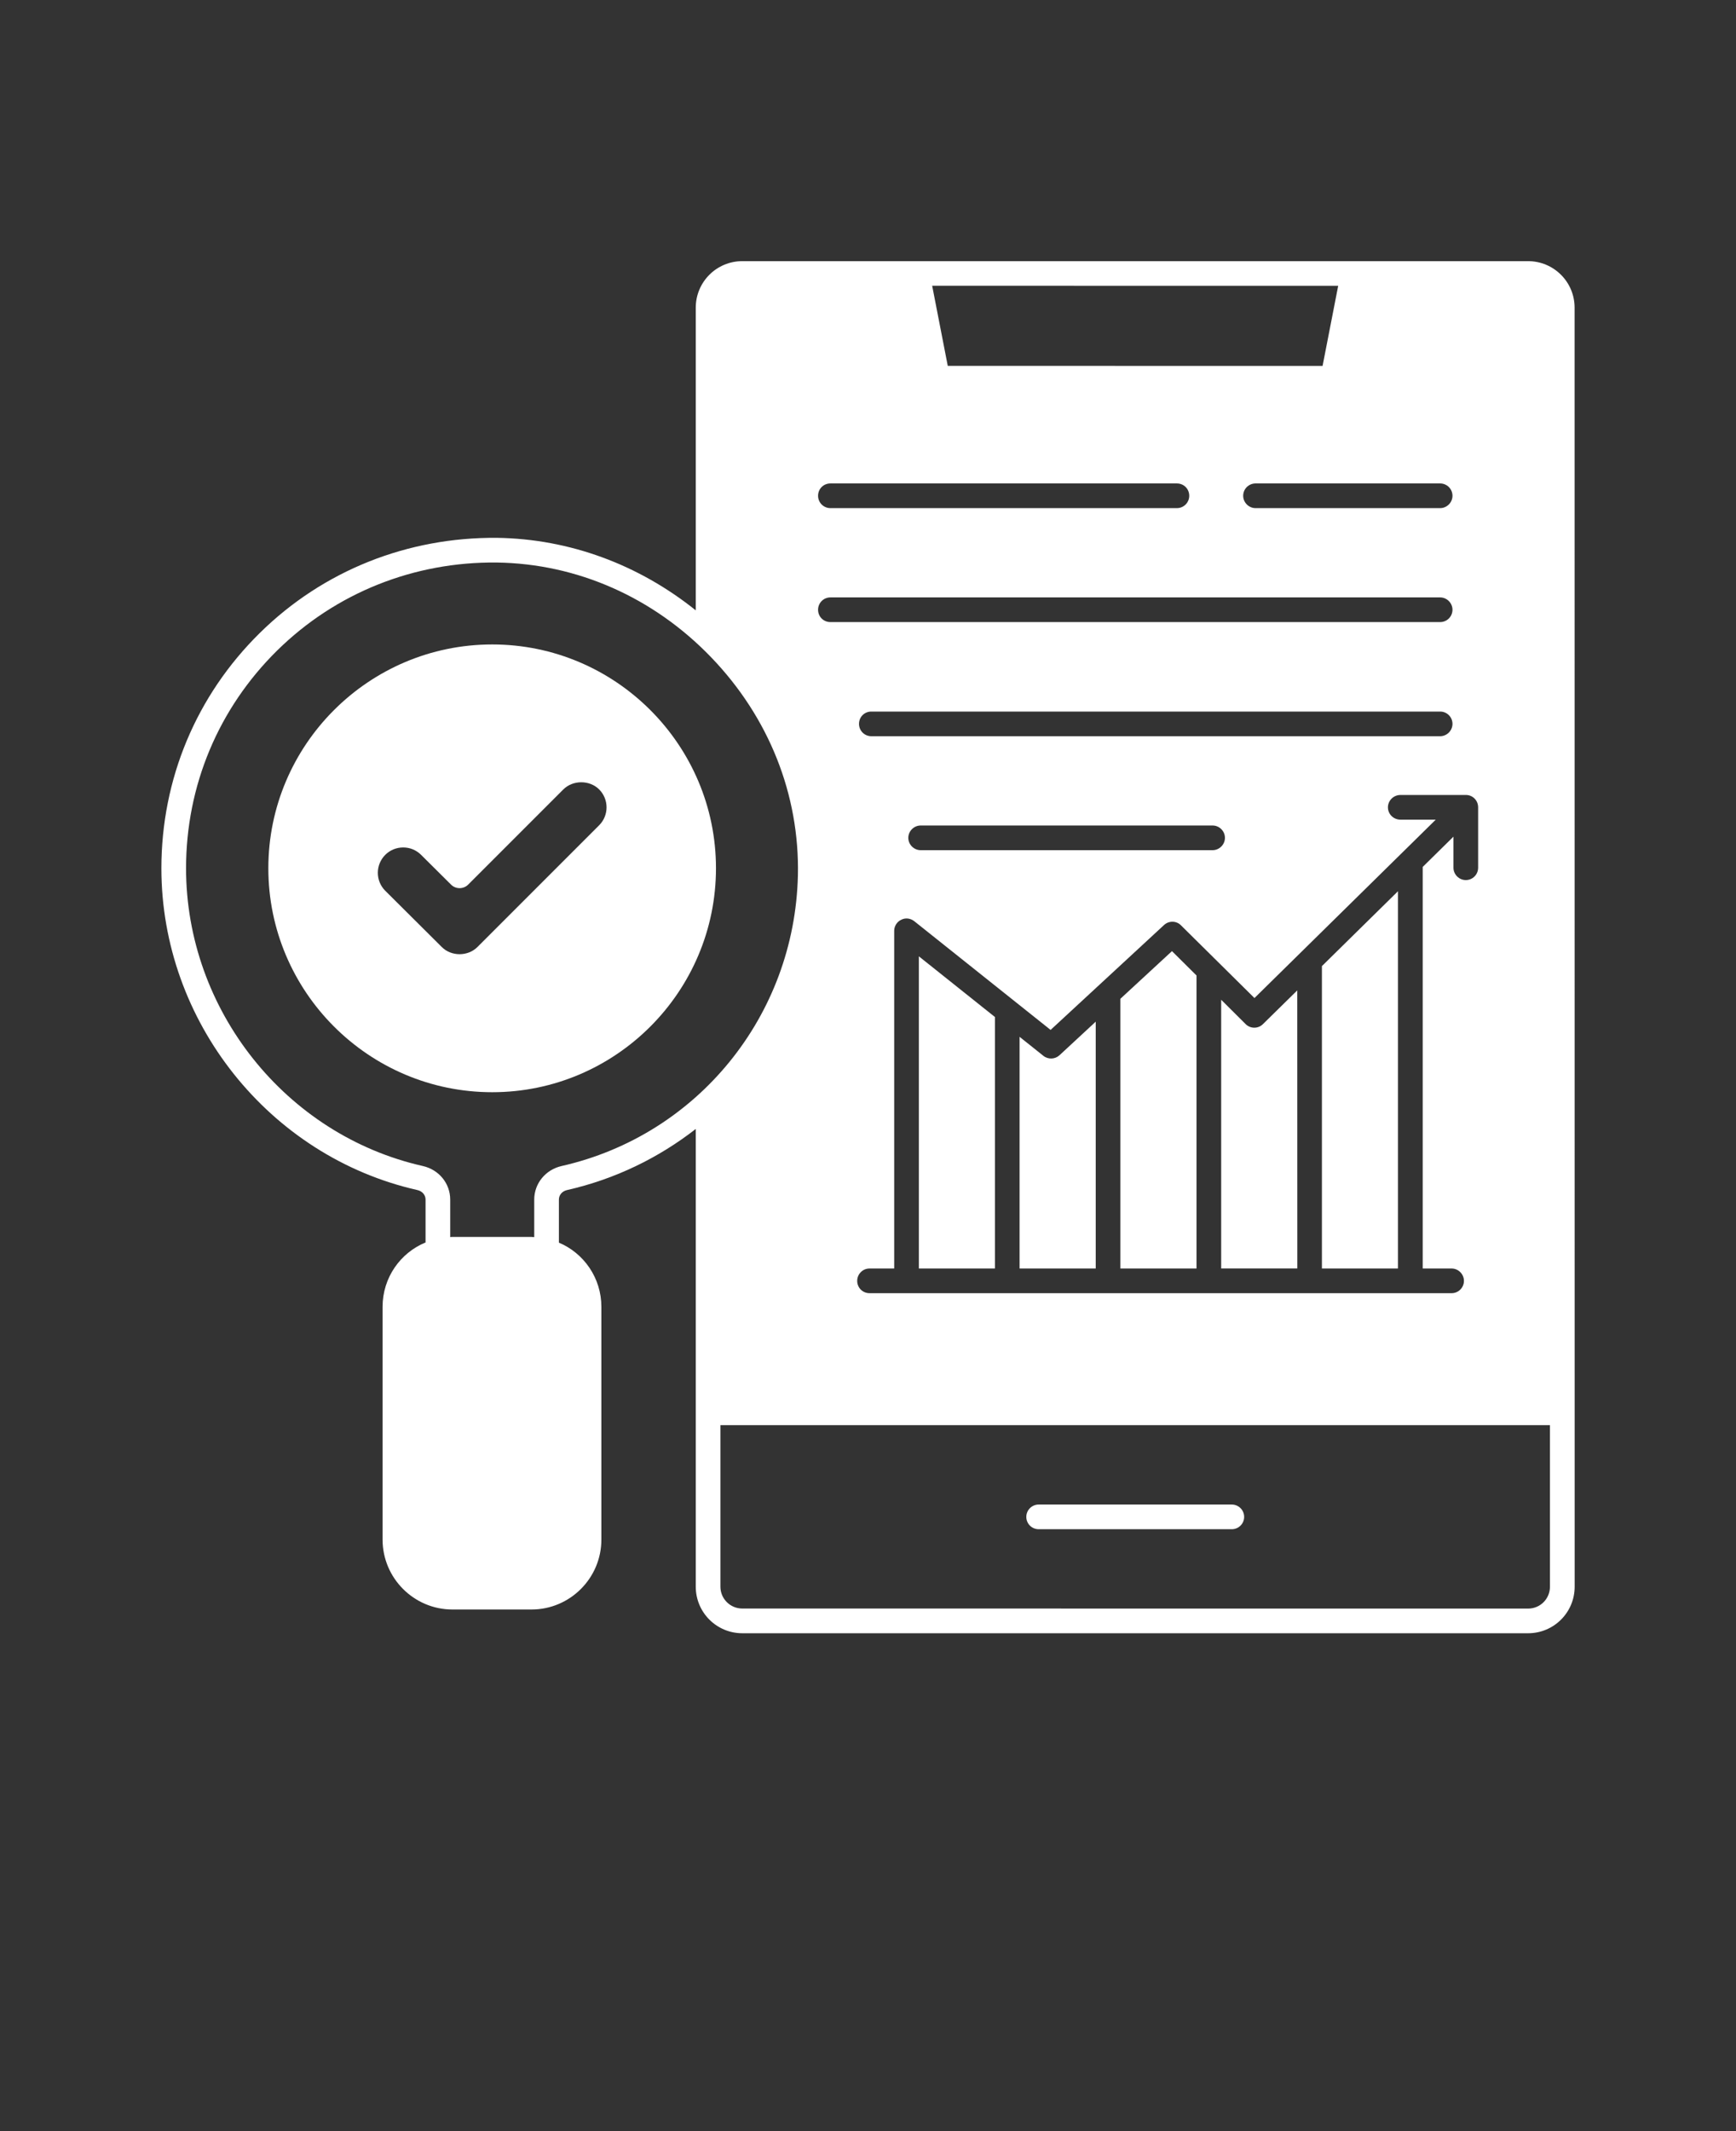 <svg width="110" height="135" viewBox="0 0 110 135" fill="none" xmlns="http://www.w3.org/2000/svg">
<rect x="0" y="0" width="110" height="135" fill="#333333" stroke="none"/>
<path d="M88.582 56.457V80.355H83.762V61.199L88.582 56.457Z" fill="white"/>
<path d="M96.824 16.543H47.035C45.41 16.543 44.086 17.855 44.086 19.492V38.664C40.465 35.762 36.094 34.137 31.492 34.07C25.832 34.023 20.484 36.133 16.457 40.102C12.437 44.062 10.226 49.355 10.226 55.004C10.226 64.691 17.05 73.262 26.449 75.387C26.758 75.457 26.965 75.699 26.965 75.988V78.707H26.961C25.367 79.363 24.242 80.937 24.242 82.781V97.531C24.242 99.969 26.23 101.957 28.668 101.957H33.68C36.117 101.957 38.105 99.969 38.105 97.531V82.781C38.105 80.957 37 79.387 35.418 78.719H35.414V75.988C35.414 75.699 35.621 75.457 35.93 75.387C38.981 74.695 41.738 73.344 44.086 71.516V100.511C44.086 102.148 45.41 103.461 47.035 103.461H96.828C98.453 103.461 99.777 102.148 99.777 100.511L99.773 19.488C99.773 17.856 98.449 16.543 96.824 16.543ZM93.66 51.137V54.969C93.66 55.395 93.316 55.75 92.879 55.75C92.453 55.75 92.097 55.395 92.097 54.969V53L90.148 54.918V80.356H91.98C92.406 80.356 92.761 80.712 92.761 81.137C92.761 81.575 92.406 81.919 91.98 81.919H55.097C54.66 81.919 54.316 81.575 54.316 81.137C54.316 80.712 54.66 80.356 55.097 80.356H56.66V58.961C56.66 58.668 56.836 58.387 57.109 58.262C57.379 58.125 57.691 58.168 57.933 58.356L66.57 65.242L73.757 58.598C74.058 58.317 74.539 58.317 74.832 58.617L79.488 63.223L90.976 51.922H88.737C88.3 51.922 87.945 51.578 87.945 51.141C87.945 50.715 88.3 50.359 88.737 50.359H92.882C93.316 50.355 93.66 50.707 93.66 51.137ZM55.211 46.637C54.773 46.637 54.43 46.282 54.43 45.856C54.43 45.418 54.773 45.075 55.211 45.075H91.254C91.68 45.075 92.035 45.418 92.035 45.856C92.035 46.282 91.68 46.637 91.254 46.637H55.211ZM77.617 53.075C77.617 53.5 77.261 53.856 76.836 53.856H58.336C57.91 53.856 57.554 53.5 57.554 53.075C57.554 52.649 57.91 52.293 58.336 52.293H76.836C77.261 52.293 77.617 52.645 77.617 53.075ZM92.035 31.407C92.035 31.832 91.679 32.188 91.254 32.188H79.555C79.129 32.188 78.773 31.832 78.773 31.407C78.773 30.969 79.129 30.625 79.555 30.625H91.254C91.679 30.625 92.035 30.969 92.035 31.407ZM84.793 18.105L83.804 23.18L60.054 23.176L59.066 18.102L84.793 18.105ZM52.617 30.625H74.574C75.011 30.625 75.355 30.969 75.355 31.407C75.355 31.832 75.011 32.188 74.574 32.188H52.617C52.179 32.188 51.836 31.832 51.836 31.407C51.836 30.969 52.179 30.625 52.617 30.625ZM52.617 37.844H91.254C91.68 37.844 92.035 38.2 92.035 38.626C92.035 39.063 91.68 39.407 91.254 39.407H52.617C52.179 39.407 51.836 39.063 51.836 38.626C51.836 38.2 52.179 37.844 52.617 37.844ZM35.586 73.864C34.566 74.095 33.851 74.97 33.851 75.989V78.368C33.8 78.36 33.738 78.356 33.679 78.356H28.668C28.617 78.356 28.566 78.356 28.527 78.368V75.989C28.527 74.97 27.816 74.095 26.793 73.864C18.097 71.9 11.789 63.966 11.789 55.005C11.789 49.779 13.836 44.884 17.554 41.216C21.281 37.544 26.238 35.58 31.472 35.634C36.574 35.705 41.398 37.837 45.054 41.63C48.718 45.431 50.672 50.341 50.558 55.454C50.355 64.345 44.199 71.915 35.586 73.864ZM98.211 100.512C98.211 101.282 97.597 101.899 96.824 101.899L47.035 101.895C46.273 101.895 45.648 101.282 45.648 100.508V90.278H98.21L98.211 100.512Z" fill="white"/>
<path d="M65.812 96.871H78.054C78.484 96.871 78.835 96.519 78.835 96.09C78.835 95.66 78.484 95.308 78.054 95.308H65.812C65.382 95.308 65.031 95.66 65.031 96.09C65.031 96.519 65.378 96.871 65.812 96.871Z" fill="white"/>
<path d="M31.191 40.824C23.367 40.824 17.003 47.187 17.003 55C17.003 62.824 23.366 69.188 31.191 69.188C39.004 69.188 45.367 62.825 45.367 55C45.367 47.188 39.004 40.824 31.191 40.824ZM24.41 56.426C24.109 56.125 23.941 55.719 23.941 55.289C23.941 54.864 24.109 54.457 24.41 54.153C24.711 53.852 25.117 53.684 25.547 53.684C25.984 53.684 26.379 53.852 26.683 54.153L28.57 56.028C28.871 56.34 29.371 56.34 29.675 56.028L35.695 50.008C36.3 49.403 37.363 49.403 37.965 50.008C38.59 50.633 38.59 51.653 37.965 52.278L30.258 59.985C29.652 60.598 28.59 60.598 27.988 59.985L24.41 56.426Z" fill="white"/>
<path d="M78.93 64.875L77.379 63.332V80.352H82.203L82.199 62.739L80.024 64.876C79.723 65.177 79.231 65.176 78.93 64.875Z" fill="white"/>
<path d="M70.992 63.27V80.356H75.816V61.794L74.261 60.251L70.992 63.27Z" fill="white"/>
<path d="M66.117 66.887L64.605 65.68V80.356H69.43V64.719L67.136 66.844C66.855 67.106 66.418 67.125 66.117 66.887Z" fill="white"/>
<path d="M58.223 80.355H63.043V64.425L58.223 60.581V80.355Z" fill="white"/>
</svg>
